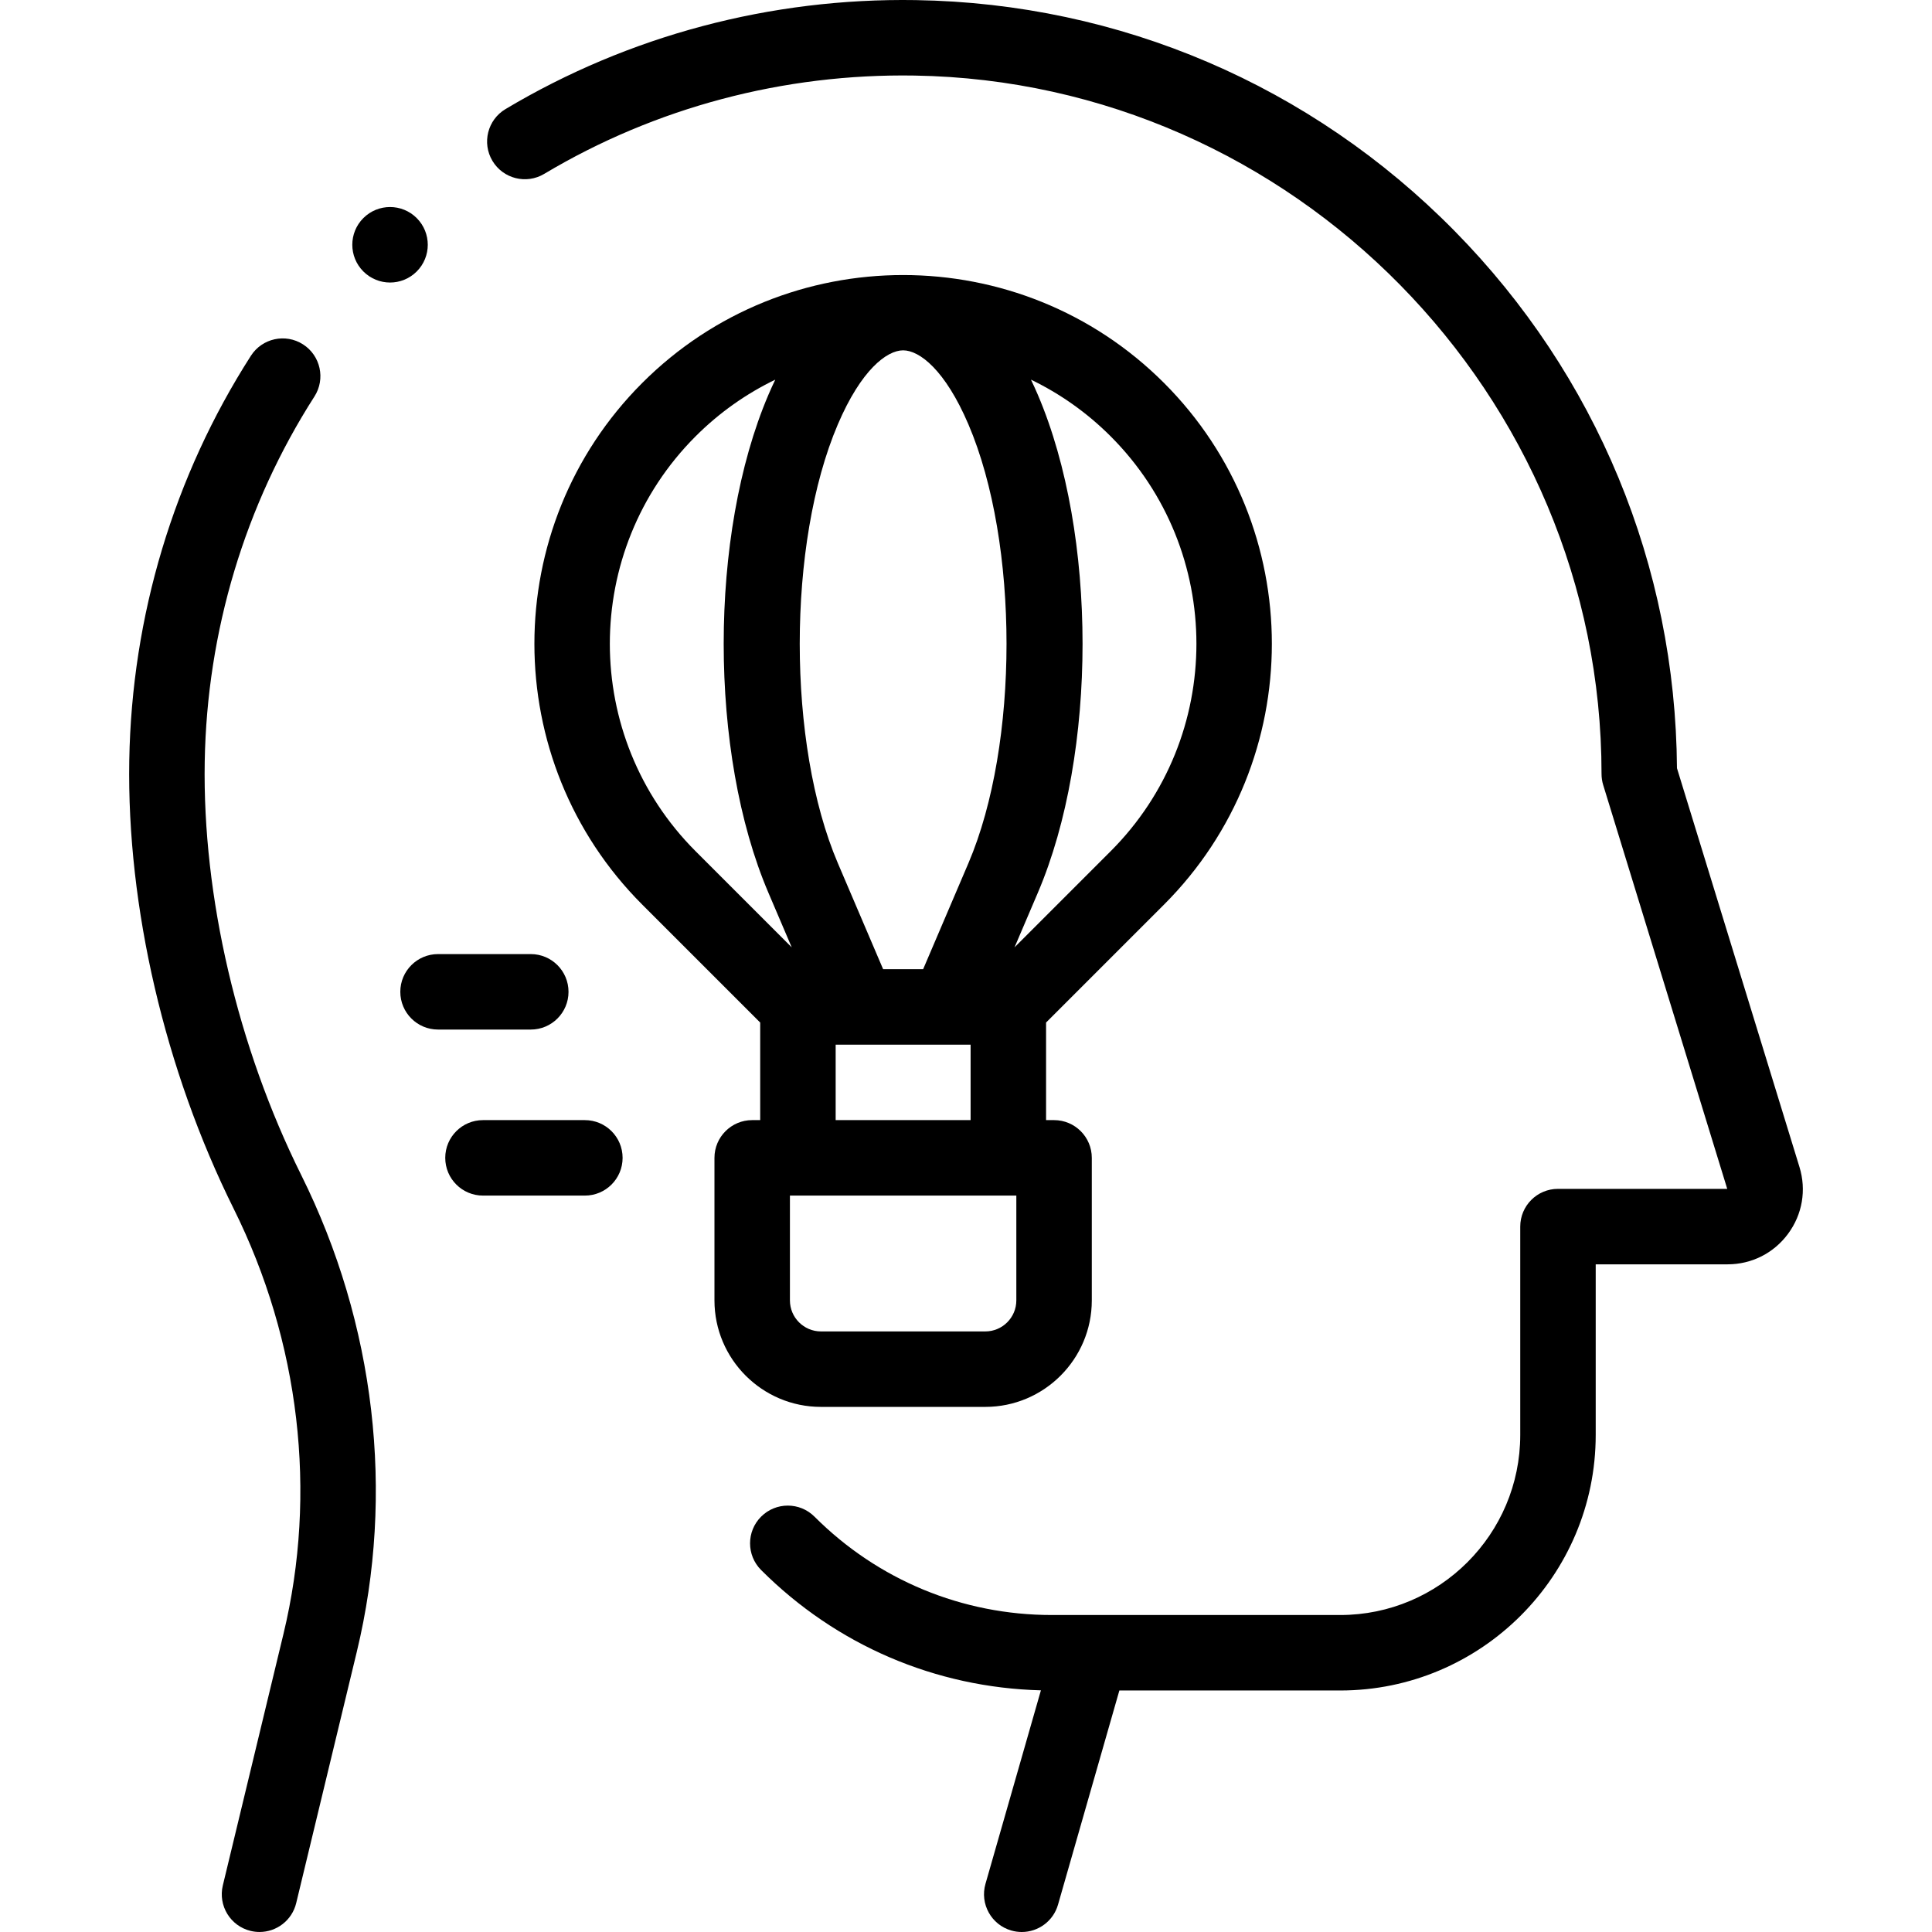 <svg id="Capa_1" enable-background="new 0 0 512.002 512.002" height="512" viewBox="0 0 512.002 512.002" width="512" xmlns="http://www.w3.org/2000/svg"><g id="XMLID_2958_"><g id="XMLID_464_"><path id="XMLID_465_" d="m476.879 309.269-32.461-105.689c-.387-53.632-21.291-104.147-58.962-142.396-37.983-38.565-88.681-60.285-142.756-61.158-38.454-.61-76.053 9.368-108.742 28.887-4.741 2.831-6.29 8.971-3.459 13.713 2.83 4.741 8.97 6.29 13.713 3.459 29.493-17.609 63.47-26.629 98.166-26.061 100.381 1.62 182.047 84.645 182.047 185.073 0 .995.148 1.984.44 2.936l32.871 107.028h-44.854c-5.522 0-10 4.478-10 10v55.217c0 26.313-21.407 47.721-47.721 47.721h-76.375c-23.775 0-46.129-9.259-62.94-26.071-3.906-3.904-10.236-3.904-14.143 0-3.905 3.905-3.905 10.237 0 14.143 19.897 19.897 46.13 31.153 74.149 31.888l-14.691 51.287c-1.521 5.31 1.55 10.847 6.859 12.367.921.264 1.847.39 2.759.39 4.349 0 8.352-2.86 9.608-7.249l16.257-56.754h58.516c37.341 0 67.721-30.379 67.721-67.721v-45.217h34.938c6.393 0 12.237-2.948 16.036-8.09 3.799-5.141 4.901-11.594 3.024-17.703z"/><path id="XMLID_470_" d="m54.254 201.873c.586-34.546 10.641-68.018 29.076-96.799 2.979-4.65 1.623-10.835-3.027-13.814-4.65-2.977-10.836-1.622-13.814 3.027-20.437 31.905-31.582 68.99-32.231 107.246-.659 38.792 9.423 82.082 27.66 118.771 17.535 35.274 22.222 75.311 13.197 112.735l-16.062 66.615c-1.294 5.368 2.009 10.771 7.378 12.065.787.189 1.576.28 2.352.28 4.514 0 8.609-3.077 9.714-7.658l16.063-66.615c10.124-41.985 4.893-86.849-14.73-126.325-16.862-33.913-26.182-73.835-25.576-109.528z"/><path id="XMLID_471_" d="m110.436 57.794c-3.906-3.904-10.236-3.904-14.143 0-3.905 3.905-3.905 10.237 0 14.143l.01.01c1.951 1.951 4.508 2.927 7.064 2.927 2.56 0 5.119-.979 7.073-2.932 3.906-3.906 3.901-10.243-.004-14.148z"/><path id="XMLID_476_" d="m261.115 372.843c15.563 0 28.225-12.661 28.225-28.225v-37.775c0-5.522-4.478-10-10-10h-2.119v-25.857l31.249-31.249c38.117-38.118 38.117-100.142 0-138.26-38.119-38.117-100.141-38.117-138.26 0-38.117 38.118-38.117 100.142 0 138.26l31.251 31.25v25.856h-2.121c-5.522 0-10 4.478-10 10v37.775c0 15.563 12.661 28.225 28.225 28.225zm13.924-268.223c-.598-1.4-1.208-2.728-1.824-4.01 7.634 3.686 14.787 8.685 21.111 15.009 30.319 30.32 30.319 79.654 0 109.975l-25.465 25.465 6.178-14.466c15.802-37.002 15.802-94.971 0-131.973zm-53.006 7.856c6.182-14.476 12.993-19.633 17.307-19.633s11.125 5.157 17.308 19.633c13.456 31.51 13.456 84.752 0 116.262l-12.004 28.105h-10.607l-12.003-28.105c-13.458-31.51-13.458-84.753-.001-116.262zm35.187 164.367v20h-35.76v-20zm-72.868-51.249c-30.319-30.32-30.319-79.654.001-109.975 6.323-6.323 13.475-11.319 21.106-15.005-.615 1.28-1.223 2.609-1.819 4.006-15.803 37.002-15.803 94.971 0 131.973l6.178 14.467zm24.987 119.024v-27.775h60v27.775c0 4.535-3.689 8.225-8.225 8.225h-43.551c-4.534 0-8.224-3.69-8.224-8.225z"/><path id="XMLID_1363_" d="m150.663 262.844c0-5.522-4.478-10-10-10h-24.578c-5.522 0-10 4.478-10 10s4.478 10 10 10h24.578c5.522 0 10-4.478 10-10z"/><path id="XMLID_1364_" d="m154.996 296.844h-27c-5.522 0-10 4.478-10 10s4.478 10 10 10h27c5.522 0 10-4.478 10-10s-4.478-10-10-10z"/></g></g></svg>
